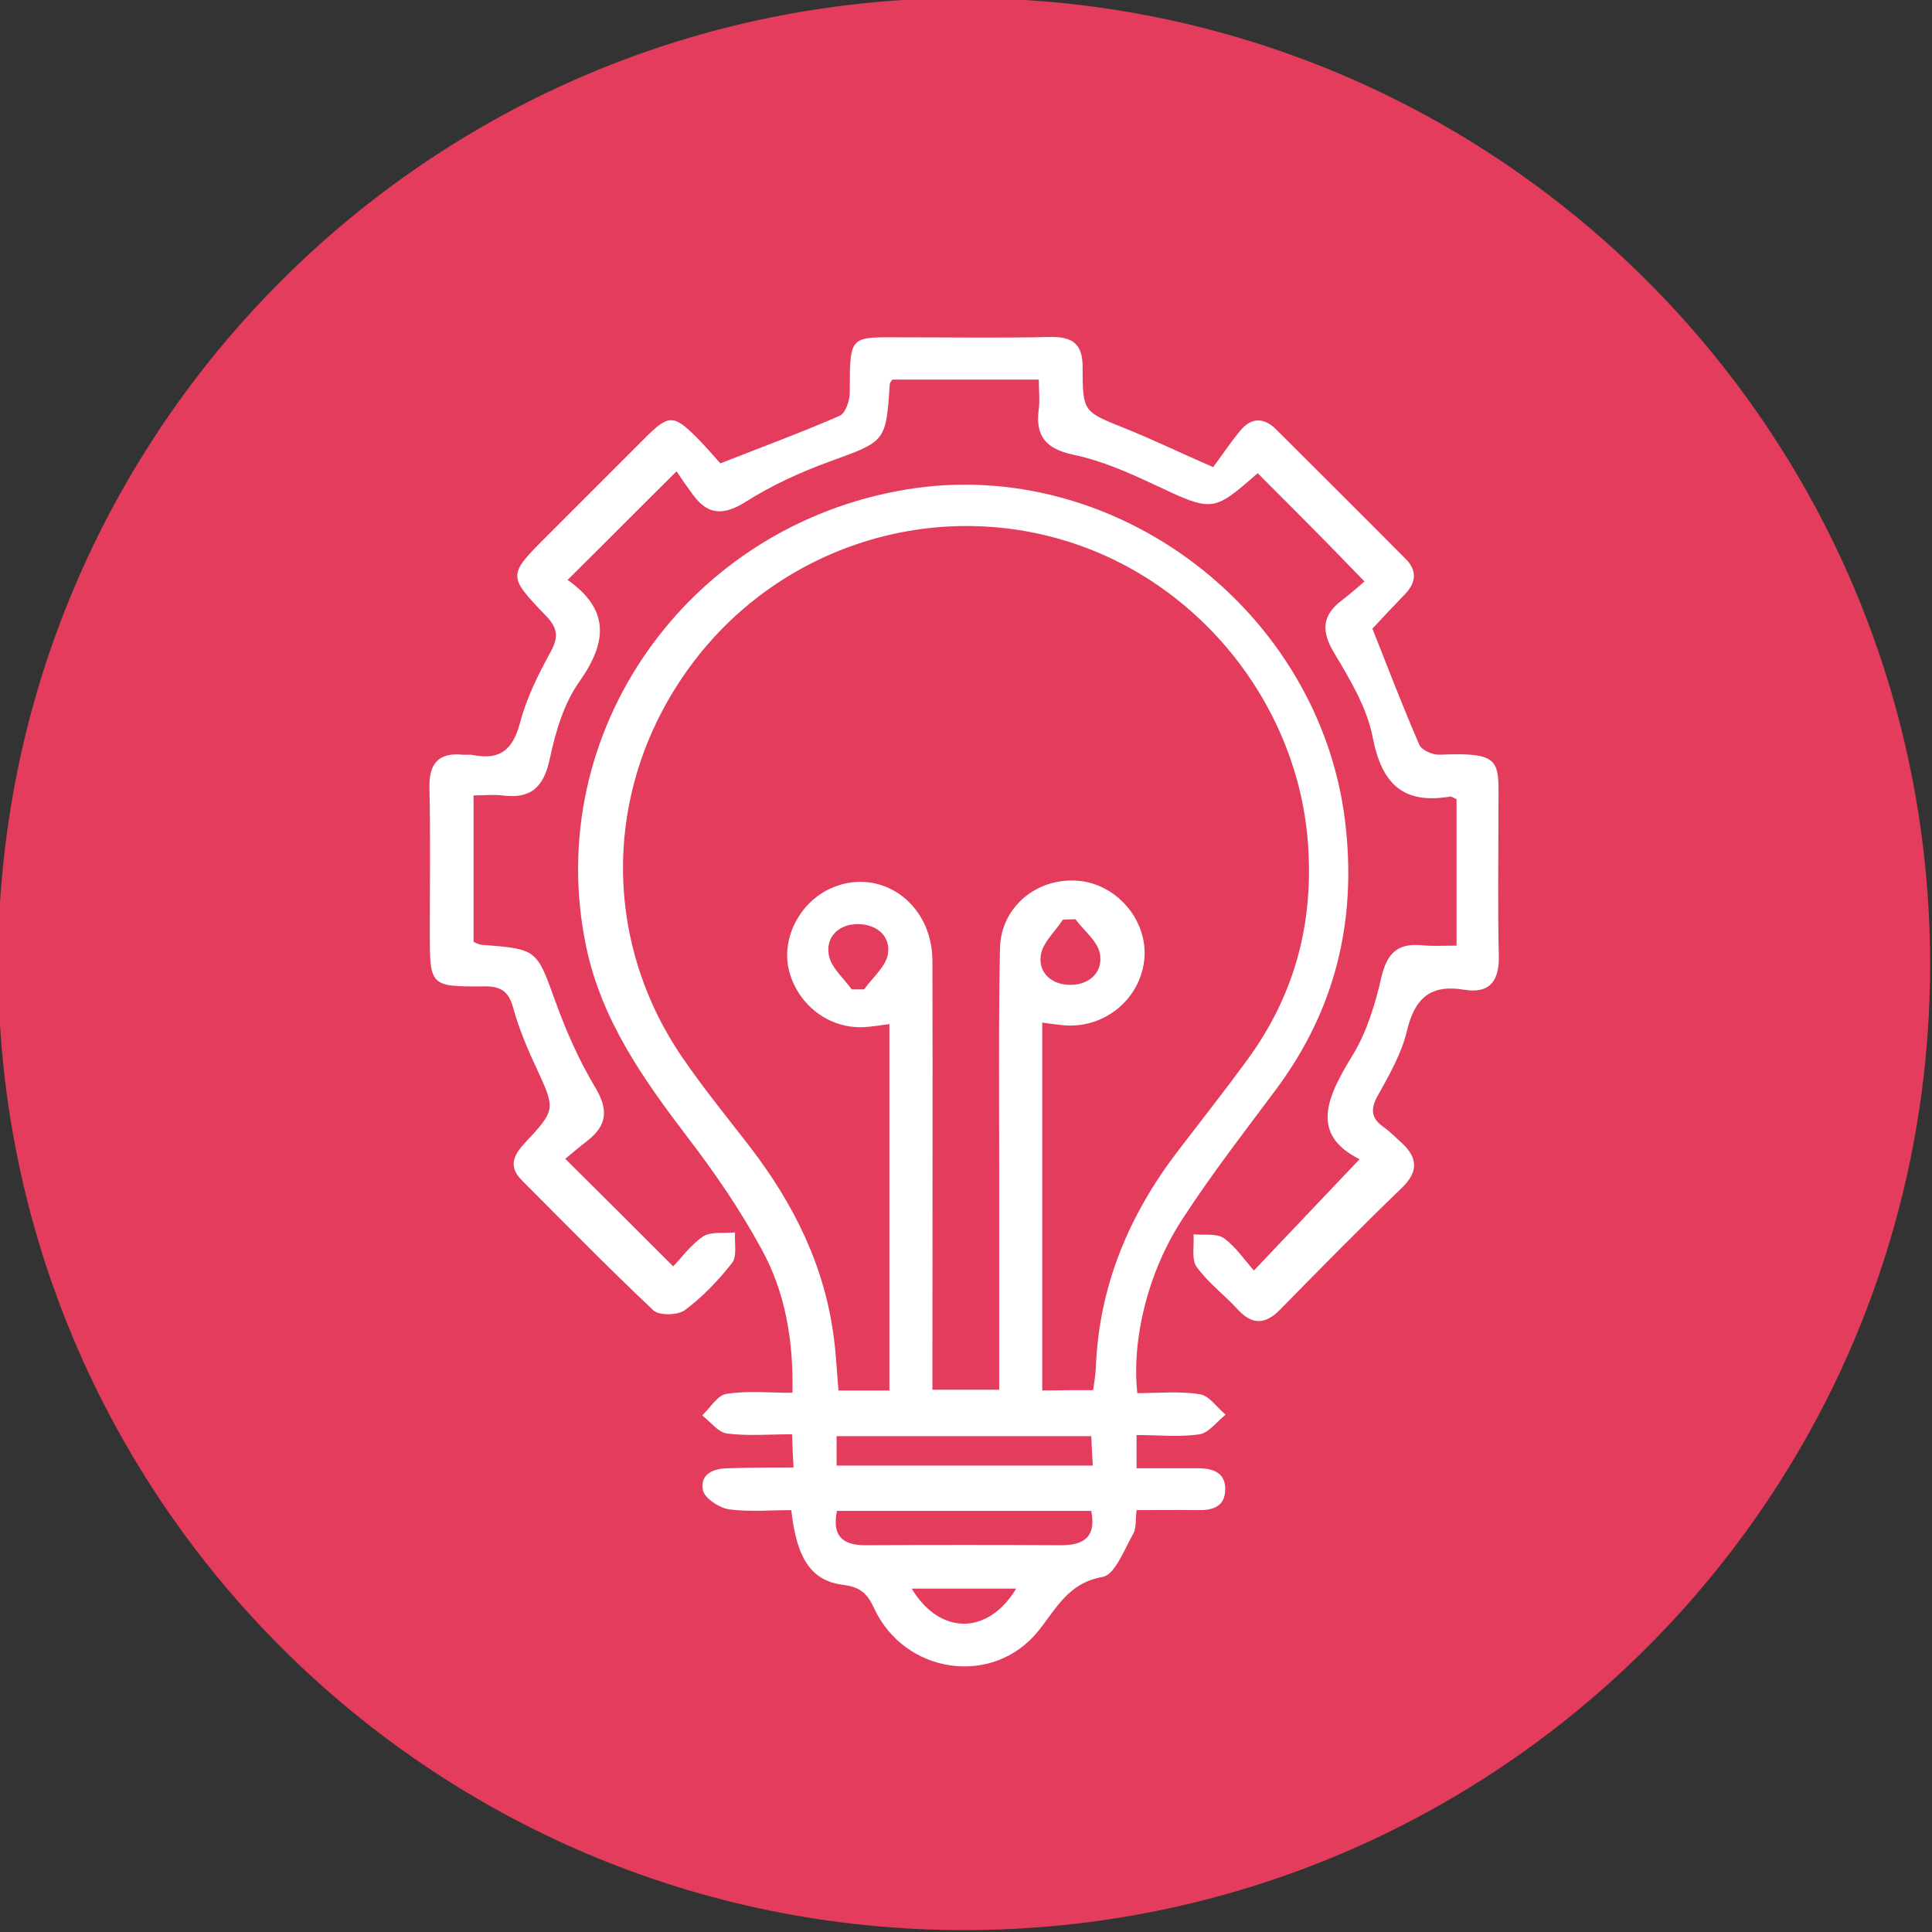 <svg version="1.1" id="Layer_1" xmlns="http://www.w3.org/2000/svg" x="0" y="0" viewBox="0 0 512 512" style="enable-background:new 0 0 512 512" xml:space="preserve"><rect x="0" y="0" width="512" height="512" fill="#333333" stroke="none"/><style>.st1{fill:#fff}</style><path d="M255.5 511.5c-141.4 0-256-114.6-256-256s114.6-256 256-256 256 114.6 256 256-114.6 256-256 256z" style="fill:#e43c5c"/><path class="st1" d="M210.3 388.9c-.2-3.5-.3-5.8-.4-8.8-6 0-11.7.5-17.2-.2-2.4-.3-4.4-3.1-6.6-4.8 2.1-2 4.1-5.4 6.4-5.7 5.5-.9 11.2-.3 17.5-.3.3-13.9-1.9-26.7-8.2-38.1-5.6-10.3-12.3-20.1-19.5-29.5-11.8-15.5-22.9-31.1-27-50.8-11.7-56.5 26.7-111.4 85-121 55.3-9.1 109.5 32.2 116.2 88.2 3.1 26.2-2.6 49.7-18.4 70.9-8.5 11.4-17.2 22.6-24.9 34.5-9.2 14.2-13.3 32-11.8 45.9 5.5 0 11.2-.6 16.6.3 2.5.4 4.5 3.5 6.8 5.4-2.3 1.8-4.4 4.8-6.9 5.2-5.3.8-10.8.2-16.7.2v8.8h16.2c4 0 7.4 1.1 7.3 5.7-.1 4.7-3.6 5.5-7.5 5.4-5.2-.1-10.4 0-16 0-.3 2.4 0 4.7-.9 6.3-2.4 4.2-4.8 10.8-8.1 11.4-9.1 1.6-12.2 8.3-17.1 14.4-12 14.8-35.4 11.4-43.5-6.2-1.8-3.9-3.7-5.5-8.1-6.1-8.5-1-12.4-7-13.8-19.8-5.4 0-11 .5-16.5-.2-2.6-.4-6.4-2.9-6.9-5-.9-4.4 2.8-5.9 6.8-5.9 5.6-.2 11-.2 17.2-.2zm79.4-20.5c.3-2.1.6-3.9.7-5.8.8-21.6 8.7-40.5 21.7-57.5 6.2-8.1 12.5-16.1 18.5-24.3 12.2-16.7 17.4-35.3 16.1-56.1-2.2-37.3-28.6-70.7-64.7-81.5-36.6-11-76.4 2.4-99.1 33.4-22.9 31.2-23.8 71.8-2.1 103.6 5.6 8.2 11.9 15.9 18 23.8 11.6 15.1 19.8 31.6 22.2 50.7.6 4.6.8 9.3 1.2 13.8h13.5v-97.1c-2.5.3-4.6.7-6.7.8-9.3.5-17.6-5.9-19.9-15-2.1-8.4 2.7-17.9 10.9-21.7 13-6 27 3.6 27.1 19 .1 34.6 0 69.1 0 103.7v10.1h17.7v-55.1c0-20.6-.2-41.2.2-61.8.2-11 9.7-18.8 20.5-18 10.2.7 18.5 10.2 17.8 20.3-.8 10.9-10.5 19-21.5 18-1.8-.2-3.6-.4-5.6-.7v97.5c4.9-.1 9.1-.1 13.5-.1zm-.5 32h-67.4c-1.3 6.5 1.3 9.1 7.5 9.1 17.4-.1 34.9-.1 52.3 0 5.9-.1 8.9-2.4 7.6-9.1zm-67.5-12h67.9c-.2-3-.3-5.4-.4-7.8h-67.5v7.8zm47.6 32.6h-27.7c7.5 12.4 20.2 12.4 27.7 0zm-43.6-158.8h3.3c2.2-3.1 5.7-6 6.3-9.3.8-4.7-2.8-7.9-7.8-8-5.1-.1-8.6 3.3-7.9 7.9.4 3.4 3.9 6.3 6.1 9.4zm59.3-18.6c-1.1 0-2.2.1-3.3.1-2.1 3.2-5.5 6.2-5.9 9.6-.6 4.7 3.1 7.8 8.1 7.7 5.1-.1 8.4-3.6 7.6-8.2-.6-3.4-4.3-6.2-6.5-9.2z"/><path class="st1" d="M333.3 125.4c-12 10.5-11.9 10.3-27.7 2.9-6.8-3.2-13.9-6.3-21.2-7.8-7.4-1.6-10.1-5.1-9.1-12.2.3-2.3 0-4.7 0-7.7h-38.8c-.2.3-.6.7-.7 1.1-1 15.5-1.1 15.2-15.9 20.6-7.7 2.8-15.4 6.3-22.3 10.7-5.8 3.6-9.9 3.6-13.9-1.8-1.7-2.3-3.3-4.6-4.4-6.3-10.4 10.3-19.3 19.3-29 28.9-.1-1.1-.2-.4 0-.2 11.3 7.9 10.7 16.5 3.2 27.1-4.1 5.8-6.3 13.3-7.8 20.4-1.6 7.5-5 10.7-12.6 9.7-2.3-.3-4.7 0-7.6 0v38.8c.5.2 1.3.7 2.2.8 14.8 1.1 14.5 1.2 19.6 15.3 2.8 7.7 6.2 15.4 10.4 22.4 3.5 5.8 3.3 10-1.9 14.1-2.2 1.7-4.4 3.6-6 4.9 9.9 9.8 19 18.9 28.6 28.5 2-2 4.5-5.6 7.9-7.9 2.1-1.4 5.6-.8 8.5-1.1-.2 2.7.6 6.3-.8 8.1-3.6 4.6-7.8 9-12.5 12.5-1.9 1.4-6.9 1.5-8.4 0-11.9-11.2-23.3-22.9-34.8-34.4-3.5-3.5-2.4-6.5.7-9.8 8.4-9 8.2-9 3.1-20.1-2.4-5.1-4.6-10.4-6.1-15.8-1.2-4.5-3.4-5.8-7.9-5.7-14.2.1-14.2-.1-14.2-14.4 0-12.8.2-25.6-.1-38.3-.1-6.4 2.4-9.3 8.8-8.7.9.1 1.9-.1 2.8.1 7.1 1.4 10.5-1.4 12.4-8.5 1.7-6.5 4.8-12.8 8.1-18.8 2.2-4 1.9-6.4-1.3-9.7-10.1-10.5-10-10.7.2-20.9l26.1-26.1c6.3-6.3 7.6-6.3 13.8-.1 2.3 2.3 4.5 4.9 6.2 6.8 11.2-4.4 21.5-8.2 31.6-12.6 1.6-.7 2.7-4.1 2.7-6.2 0-15.7-.1-14.6 14.9-14.6 12.8 0 25.6.2 38.3-.1 6-.1 8.6 2 8.5 8.2 0 11.8.3 11.6 11.2 16 7 2.8 13.8 6.1 23.4 10.3 1.9-2.5 4.4-6.3 7.2-9.7 3-3.6 6.4-3.5 9.7-.1 11.4 11.4 22.8 22.7 34.1 34.1 3.1 3.1 2.8 6.2-.1 9.3-3.1 3.2-6.2 6.5-8.7 9.2 4.2 10.6 8.1 20.8 12.4 30.7.6 1.5 3.6 2.8 5.4 2.7 17.6-.7 15.5 1.7 15.6 16.3 0 12.3-.2 24.6.1 36.9.2 6.7-2.4 10.2-9.1 9.1-8.9-1.5-13.1 2.1-15.2 10.7-1.4 6.1-4.7 11.8-7.8 17.4-2 3.6-1.7 6 1.6 8.3 1.7 1.2 3.2 2.8 4.8 4.2 4.3 4 4.4 7.7-.1 12-10.9 10.5-21.5 21.3-32.1 32.1-4 4.1-7.5 4.2-11.4-.1-3.5-3.8-7.8-7-10.8-11.2-1.4-2-.6-5.7-.8-8.6 2.7.3 6.1-.3 8 1 3.2 2.3 5.5 5.8 8 8.6 9.7-10.2 18.7-19.7 28-29.5-13.4-6.7-8.5-16.7-1.7-27.8 3.7-6.1 5.9-13.5 7.5-20.5 1.5-6.3 4.3-9 10.7-8.4 3 .3 6 .1 9.2.1v-38.8c-.8-.4-1.3-.7-1.7-.7-12.4 2.1-18.1-3.3-20.5-15.6-1.5-7.9-6-15.4-10.2-22.4-3.5-5.8-3.3-10 2-14 2.2-1.7 4.4-3.6 6-5-9.7-10.1-18.8-19.2-28.3-28.7z"/></svg>